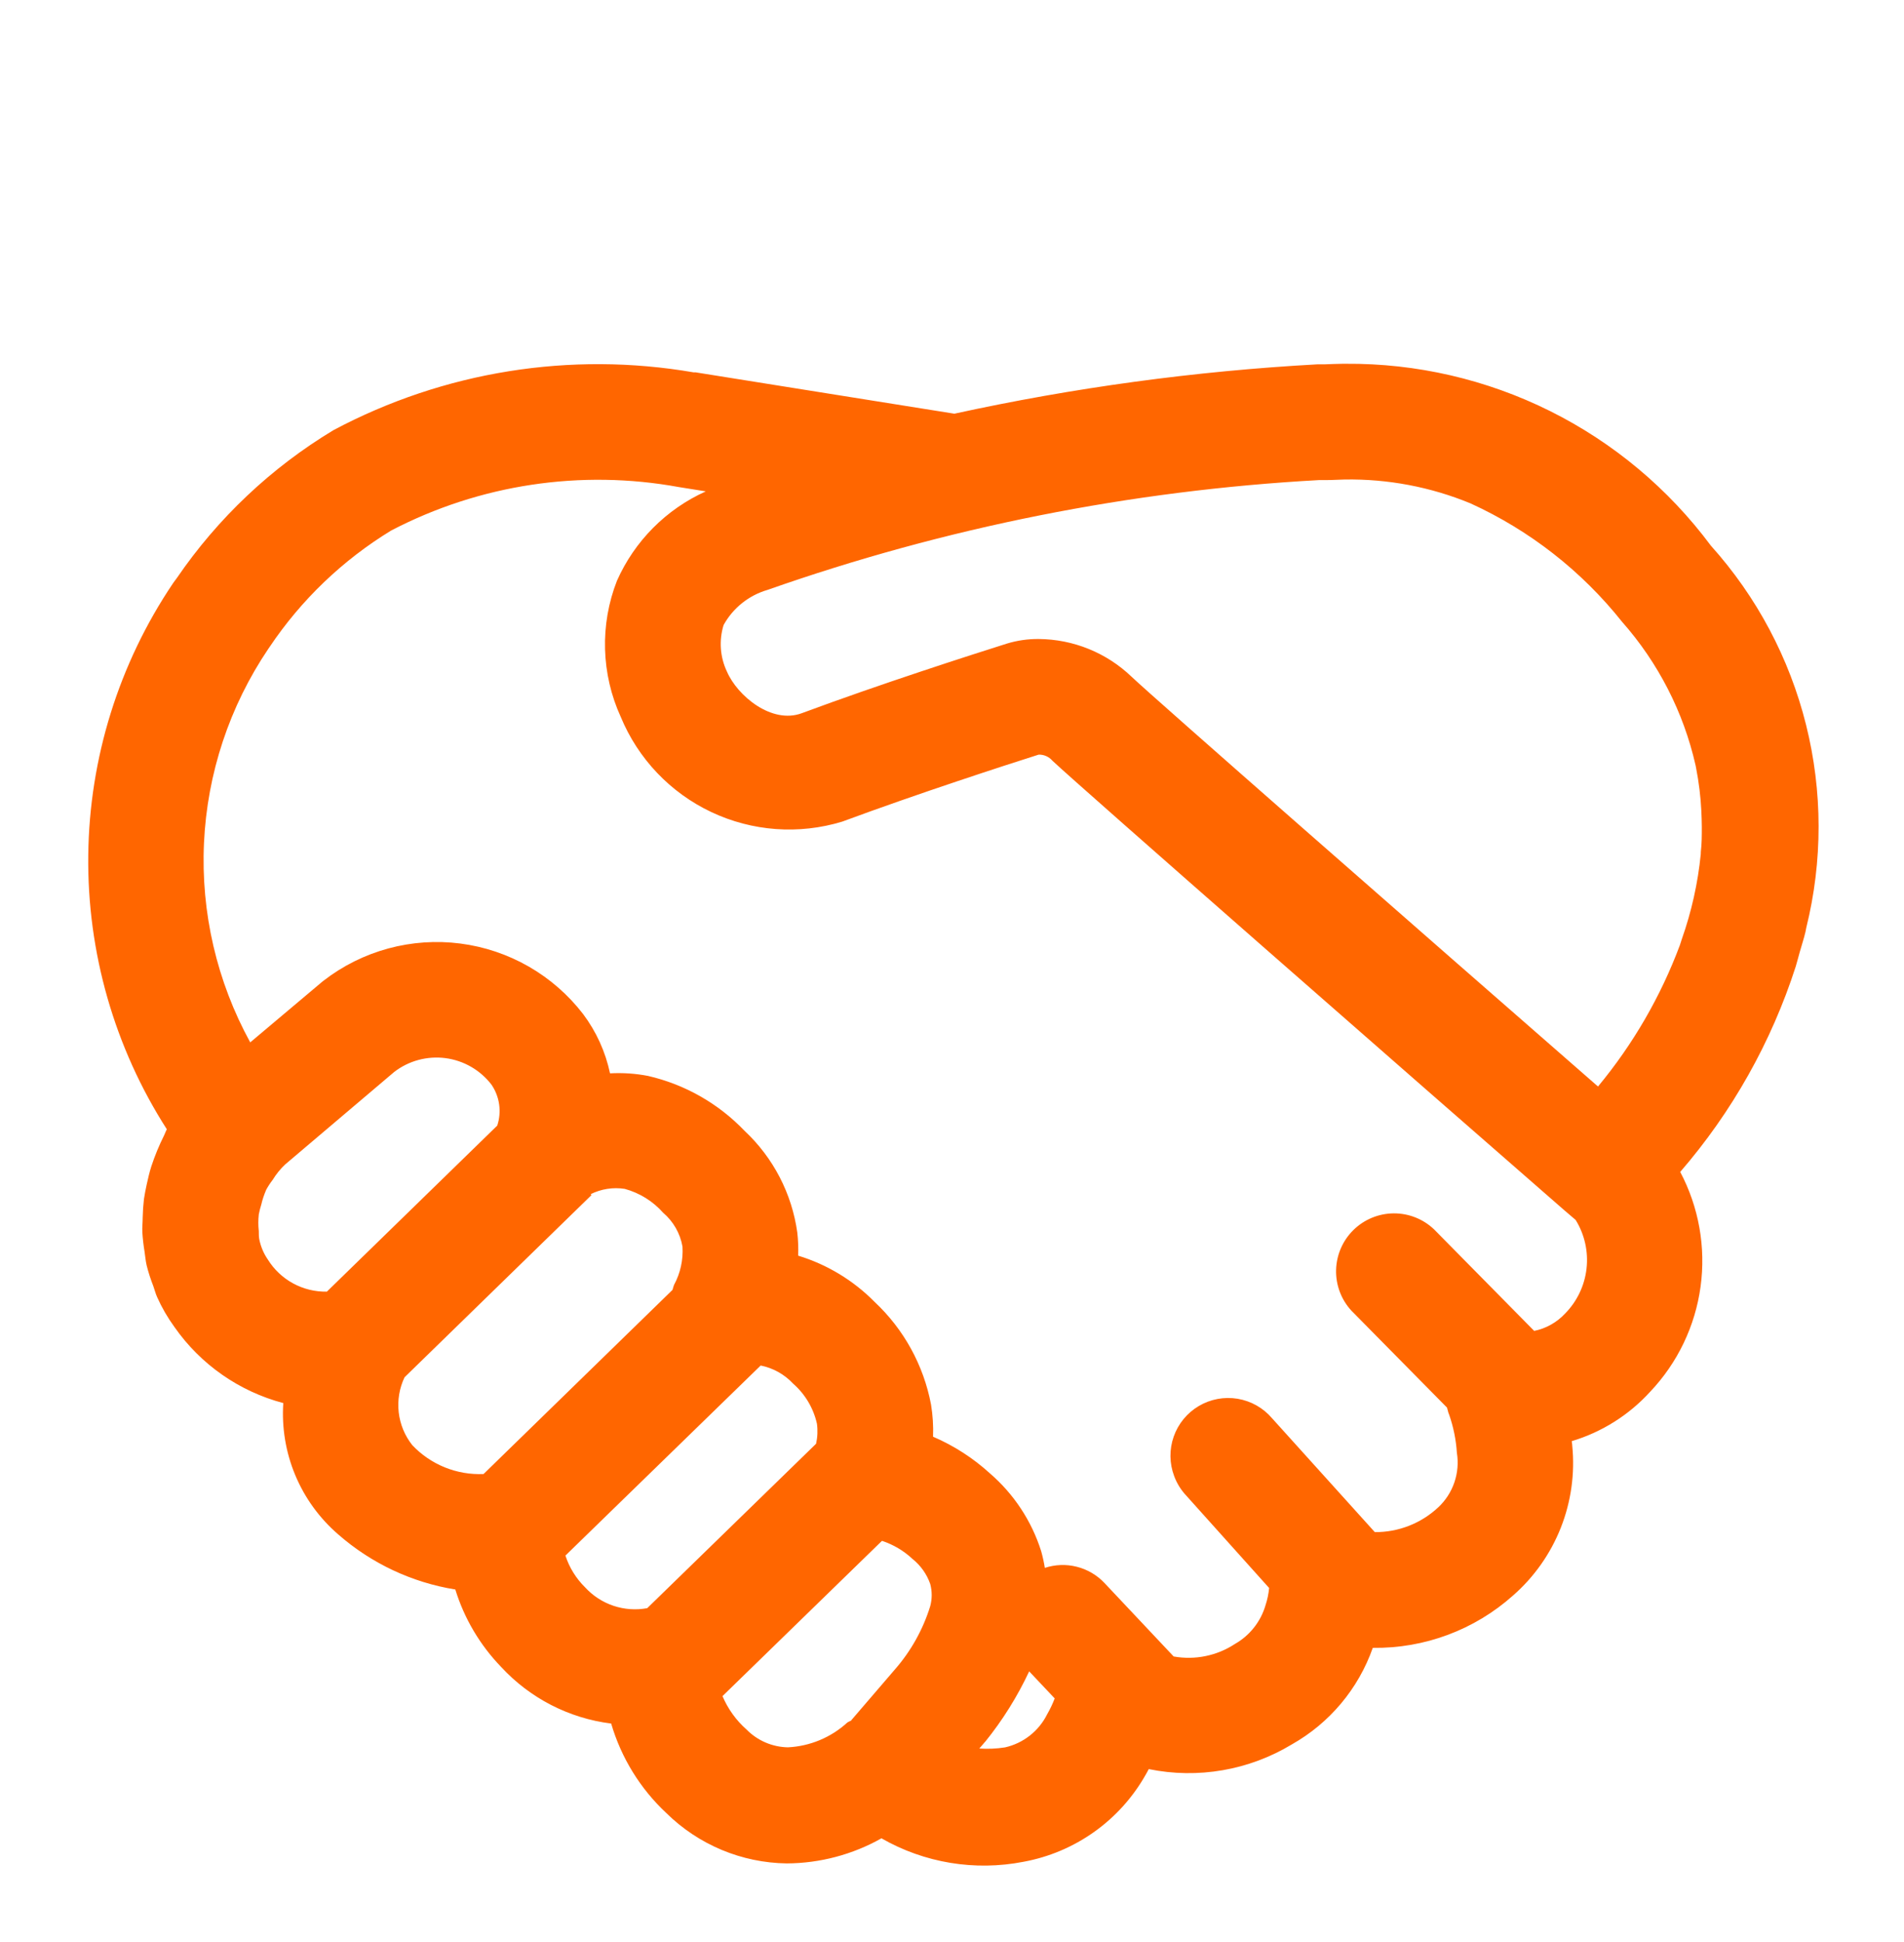 <svg width="103" height="105" viewBox="0 0 103 105" fill="none" xmlns="http://www.w3.org/2000/svg">
<g filter="url(#filter0_d_18_227)">
<path d="M97.356 47.5C97.459 47.131 97.581 46.772 97.669 46.397C97.688 46.322 97.694 46.247 97.713 46.172C98.605 42.568 98.602 38.801 97.702 35.199C96.803 31.597 95.035 28.27 92.553 25.509C90.264 22.432 87.283 19.937 83.85 18.228C80.416 16.519 76.629 15.643 72.794 15.672H72.631C72.319 15.672 71.969 15.694 71.638 15.703H71.259C64.655 16.067 58.09 16.96 51.628 18.372L37.638 16.137H37.528C30.864 14.986 24.007 16.086 18.038 19.262C14.674 21.289 11.786 24.015 9.569 27.256L9.441 27.428L9.362 27.538C6.429 31.889 4.834 37.005 4.774 42.253C4.714 47.5 6.192 52.651 9.025 57.069C8.966 57.175 8.931 57.294 8.875 57.403C8.604 57.945 8.373 58.506 8.184 59.081C8.084 59.394 8.009 59.725 7.937 60.05C7.881 60.316 7.825 60.578 7.787 60.844C7.749 61.175 7.726 61.507 7.719 61.841C7.719 62.109 7.687 62.372 7.7 62.638C7.722 62.987 7.762 63.334 7.819 63.681C7.856 63.928 7.875 64.175 7.931 64.419C8.025 64.803 8.15 65.181 8.294 65.55C8.366 65.747 8.412 65.95 8.5 66.144C8.756 66.716 9.069 67.256 9.437 67.762C10.851 69.787 12.938 71.244 15.325 71.875C15.236 73.207 15.458 74.543 15.973 75.775C16.488 77.007 17.283 78.102 18.294 78.975C20.084 80.544 22.281 81.577 24.631 81.956C25.116 83.528 25.966 84.962 27.109 86.144C28.67 87.836 30.779 88.921 33.062 89.206C33.606 91.059 34.638 92.734 36.05 94.05C37.791 95.762 40.122 96.737 42.562 96.769C44.357 96.76 46.12 96.293 47.684 95.412C50.009 96.744 52.734 97.194 55.366 96.681C56.747 96.428 58.055 95.875 59.199 95.06C60.342 94.245 61.292 93.189 61.981 91.966C62.047 91.862 62.084 91.772 62.144 91.669C64.8 92.212 67.566 91.734 69.888 90.331C71.929 89.178 73.484 87.324 74.263 85.112C77.056 85.15 79.763 84.144 81.847 82.284C82.989 81.286 83.876 80.029 84.434 78.618C84.991 77.208 85.204 75.684 85.053 74.175C85.053 74.087 85.031 74.019 85.025 73.934C86.656 73.446 88.123 72.522 89.269 71.262C90.75 69.701 91.704 67.713 91.995 65.58C92.287 63.448 91.901 61.277 90.894 59.375C93.703 56.129 95.829 52.349 97.144 48.263C97.219 48.022 97.281 47.759 97.356 47.5ZM92.006 42.188C91.85 43.759 91.505 45.305 90.978 46.794L90.878 47.106C89.84 49.886 88.342 52.472 86.447 54.756C76.644 46.2 62.384 33.712 61.212 32.594C59.859 31.298 58.061 30.569 56.188 30.556C55.606 30.551 55.028 30.634 54.472 30.803C52.491 31.428 47.622 32.991 43.372 34.569C41.747 35.172 39.891 33.631 39.325 32.319C38.95 31.531 38.888 30.631 39.144 29.8C39.653 28.878 40.509 28.194 41.522 27.9C51.135 24.521 61.179 22.522 71.353 21.962H71.731C72.078 21.962 72.422 21.938 72.741 21.931C75.075 21.893 77.392 22.332 79.55 23.222C82.75 24.681 85.56 26.876 87.75 29.628C89.705 31.84 91.072 34.509 91.725 37.387L91.753 37.531C91.903 38.3 91.999 39.08 92.037 39.862C92.047 40.116 92.062 40.434 92.062 40.716C92.062 41.169 92.062 41.619 92.009 42.066L92.006 42.188ZM14.022 62.997C14 62.862 14 62.716 14 62.575C13.966 62.274 13.966 61.97 14 61.669C14.034 61.491 14.079 61.316 14.134 61.144C14.197 60.866 14.291 60.594 14.403 60.334C14.506 60.147 14.625 59.966 14.756 59.797C14.942 59.492 15.168 59.214 15.428 58.969L15.447 58.953L21.325 53.969C21.715 53.668 22.162 53.447 22.637 53.319C23.113 53.191 23.61 53.158 24.099 53.221C24.587 53.285 25.059 53.445 25.486 53.691C25.913 53.937 26.287 54.265 26.587 54.656C26.806 54.976 26.948 55.342 27.002 55.726C27.056 56.11 27.021 56.501 26.9 56.869L17.681 65.85C17.045 65.861 16.416 65.708 15.857 65.404C15.298 65.1 14.827 64.656 14.491 64.116C14.258 63.779 14.099 63.398 14.022 62.997ZM21.884 70.481L32 60.625L31.953 60.578C32.522 60.295 33.165 60.194 33.794 60.291C34.597 60.509 35.322 60.959 35.875 61.584C36.425 62.053 36.794 62.697 36.919 63.409C36.965 64.131 36.807 64.852 36.462 65.487C36.431 65.574 36.404 65.663 36.381 65.753L26.159 75.712C25.442 75.744 24.727 75.62 24.061 75.351C23.396 75.081 22.796 74.672 22.303 74.15C21.897 73.639 21.643 73.024 21.569 72.376C21.495 71.727 21.604 71.071 21.884 70.481ZM30.587 80.122L41.15 69.844C41.822 69.978 42.438 70.322 42.906 70.825C43.554 71.392 44.005 72.15 44.194 72.991C44.243 73.352 44.227 73.719 44.147 74.075L35.013 82.966C34.403 83.079 33.775 83.035 33.187 82.838C32.599 82.641 32.072 82.298 31.653 81.841C31.165 81.362 30.8 80.772 30.587 80.122ZM40.391 89.534C39.825 89.035 39.379 88.416 39.084 87.722L47.712 79.325C48.328 79.528 48.891 79.862 49.362 80.303C49.803 80.655 50.136 81.124 50.322 81.656C50.428 82.05 50.428 82.465 50.322 82.859C49.931 84.12 49.281 85.285 48.413 86.278L46.05 89.028H46.069C45.991 89.078 45.903 89.1 45.831 89.156C44.95 89.96 43.816 90.432 42.625 90.491C41.784 90.476 40.982 90.133 40.391 89.534ZM54.372 90.494C53.909 90.566 53.444 90.587 52.978 90.556L53.209 90.287L53.284 90.197L53.288 90.2C54.235 89.029 55.036 87.748 55.675 86.384L57.056 87.847C56.943 88.141 56.807 88.427 56.65 88.7C56.427 89.149 56.107 89.543 55.713 89.854C55.319 90.164 54.861 90.383 54.372 90.494ZM74.372 78.853L68.812 72.694C68.335 72.135 67.676 71.763 66.951 71.642C66.226 71.522 65.482 71.661 64.85 72.035C64.218 72.409 63.737 72.994 63.494 73.687C63.25 74.381 63.259 75.138 63.519 75.825C63.663 76.215 63.884 76.572 64.169 76.875L68.656 81.875C68.625 82.194 68.559 82.509 68.459 82.812C68.199 83.698 67.605 84.447 66.803 84.903C65.826 85.544 64.641 85.785 63.491 85.578L59.741 81.597C59.336 81.171 58.818 80.869 58.248 80.726C57.679 80.582 57.08 80.604 56.522 80.787C56.474 80.484 56.408 80.183 56.325 79.887C55.809 78.254 54.849 76.797 53.553 75.678C52.645 74.85 51.605 74.179 50.475 73.694C50.497 73.112 50.46 72.53 50.366 71.956C49.963 69.828 48.894 67.883 47.312 66.403C46.163 65.239 44.742 64.38 43.178 63.903C43.194 63.484 43.178 63.069 43.131 62.653C42.839 60.548 41.833 58.608 40.281 57.156C38.868 55.677 37.053 54.644 35.059 54.184C34.381 54.053 33.69 54.006 33 54.044C32.755 52.883 32.259 51.79 31.547 50.841C30.745 49.799 29.745 48.925 28.605 48.27C27.464 47.615 26.206 47.192 24.902 47.024C23.598 46.856 22.273 46.947 21.004 47.291C19.735 47.635 18.546 48.227 17.506 49.031L17.397 49.119L13.537 52.369C11.728 49.073 10.862 45.343 11.035 41.587C11.208 37.831 12.414 34.196 14.519 31.081L14.584 30.988C16.295 28.436 18.54 26.287 21.163 24.688C25.947 22.196 31.425 21.37 36.731 22.341L38.181 22.572C36.039 23.537 34.328 25.258 33.375 27.406C32.914 28.585 32.695 29.844 32.731 31.108C32.766 32.373 33.055 33.618 33.581 34.769C34.517 37.033 36.263 38.867 38.478 39.914C40.693 40.961 43.219 41.145 45.562 40.431C49.688 38.903 54.419 37.369 56.188 36.809C56.328 36.805 56.468 36.832 56.597 36.889C56.725 36.945 56.84 37.03 56.931 37.137C58.459 38.575 76.906 54.722 84.612 61.437L85.237 61.972C85.723 62.758 85.93 63.684 85.826 64.602C85.723 65.52 85.314 66.376 84.666 67.034C84.22 67.514 83.635 67.842 82.994 67.972L77.578 62.481C76.989 61.92 76.204 61.61 75.391 61.616C74.577 61.623 73.797 61.945 73.217 62.515C72.636 63.085 72.3 63.858 72.278 64.672C72.257 65.486 72.553 66.275 73.103 66.875L78.278 72.119C78.3 72.212 78.325 72.306 78.353 72.397L78.391 72.494C78.625 73.161 78.767 73.857 78.812 74.562C78.899 75.098 78.853 75.647 78.678 76.161C78.503 76.675 78.205 77.138 77.809 77.509C76.875 78.384 75.641 78.866 74.362 78.853H74.372Z" fill="#FF6600"/>
</g>
<defs>
<filter id="filter0_d_18_227" x="-2.5" y="0" width="108" height="108" filterUnits="userSpaceOnUse" color-interpolation-filters="sRGB">
<feFlood flood-opacity="0" result="BackgroundImageFix"/>
<feColorMatrix in="SourceAlpha" type="matrix" values="0 0 0 0 0 0 0 0 0 0 0 0 0 0 0 0 0 0 127 0" result="hardAlpha"/>
<feOffset dy="4"/>
<feGaussianBlur stdDeviation="2"/>
<feComposite in2="hardAlpha" operator="out"/>
<feColorMatrix type="matrix" values="0 0 0 0 0 0 0 0 0 0 0 0 0 0 0 0 0 0 0.25 0"/>
<feBlend mode="normal" in2="BackgroundImageFix" result="effect1_dropShadow_18_227"/>
<feBlend mode="normal" in="SourceGraphic" in2="effect1_dropShadow_18_227" result="shape"/>
</filter>
</defs>
</svg>
